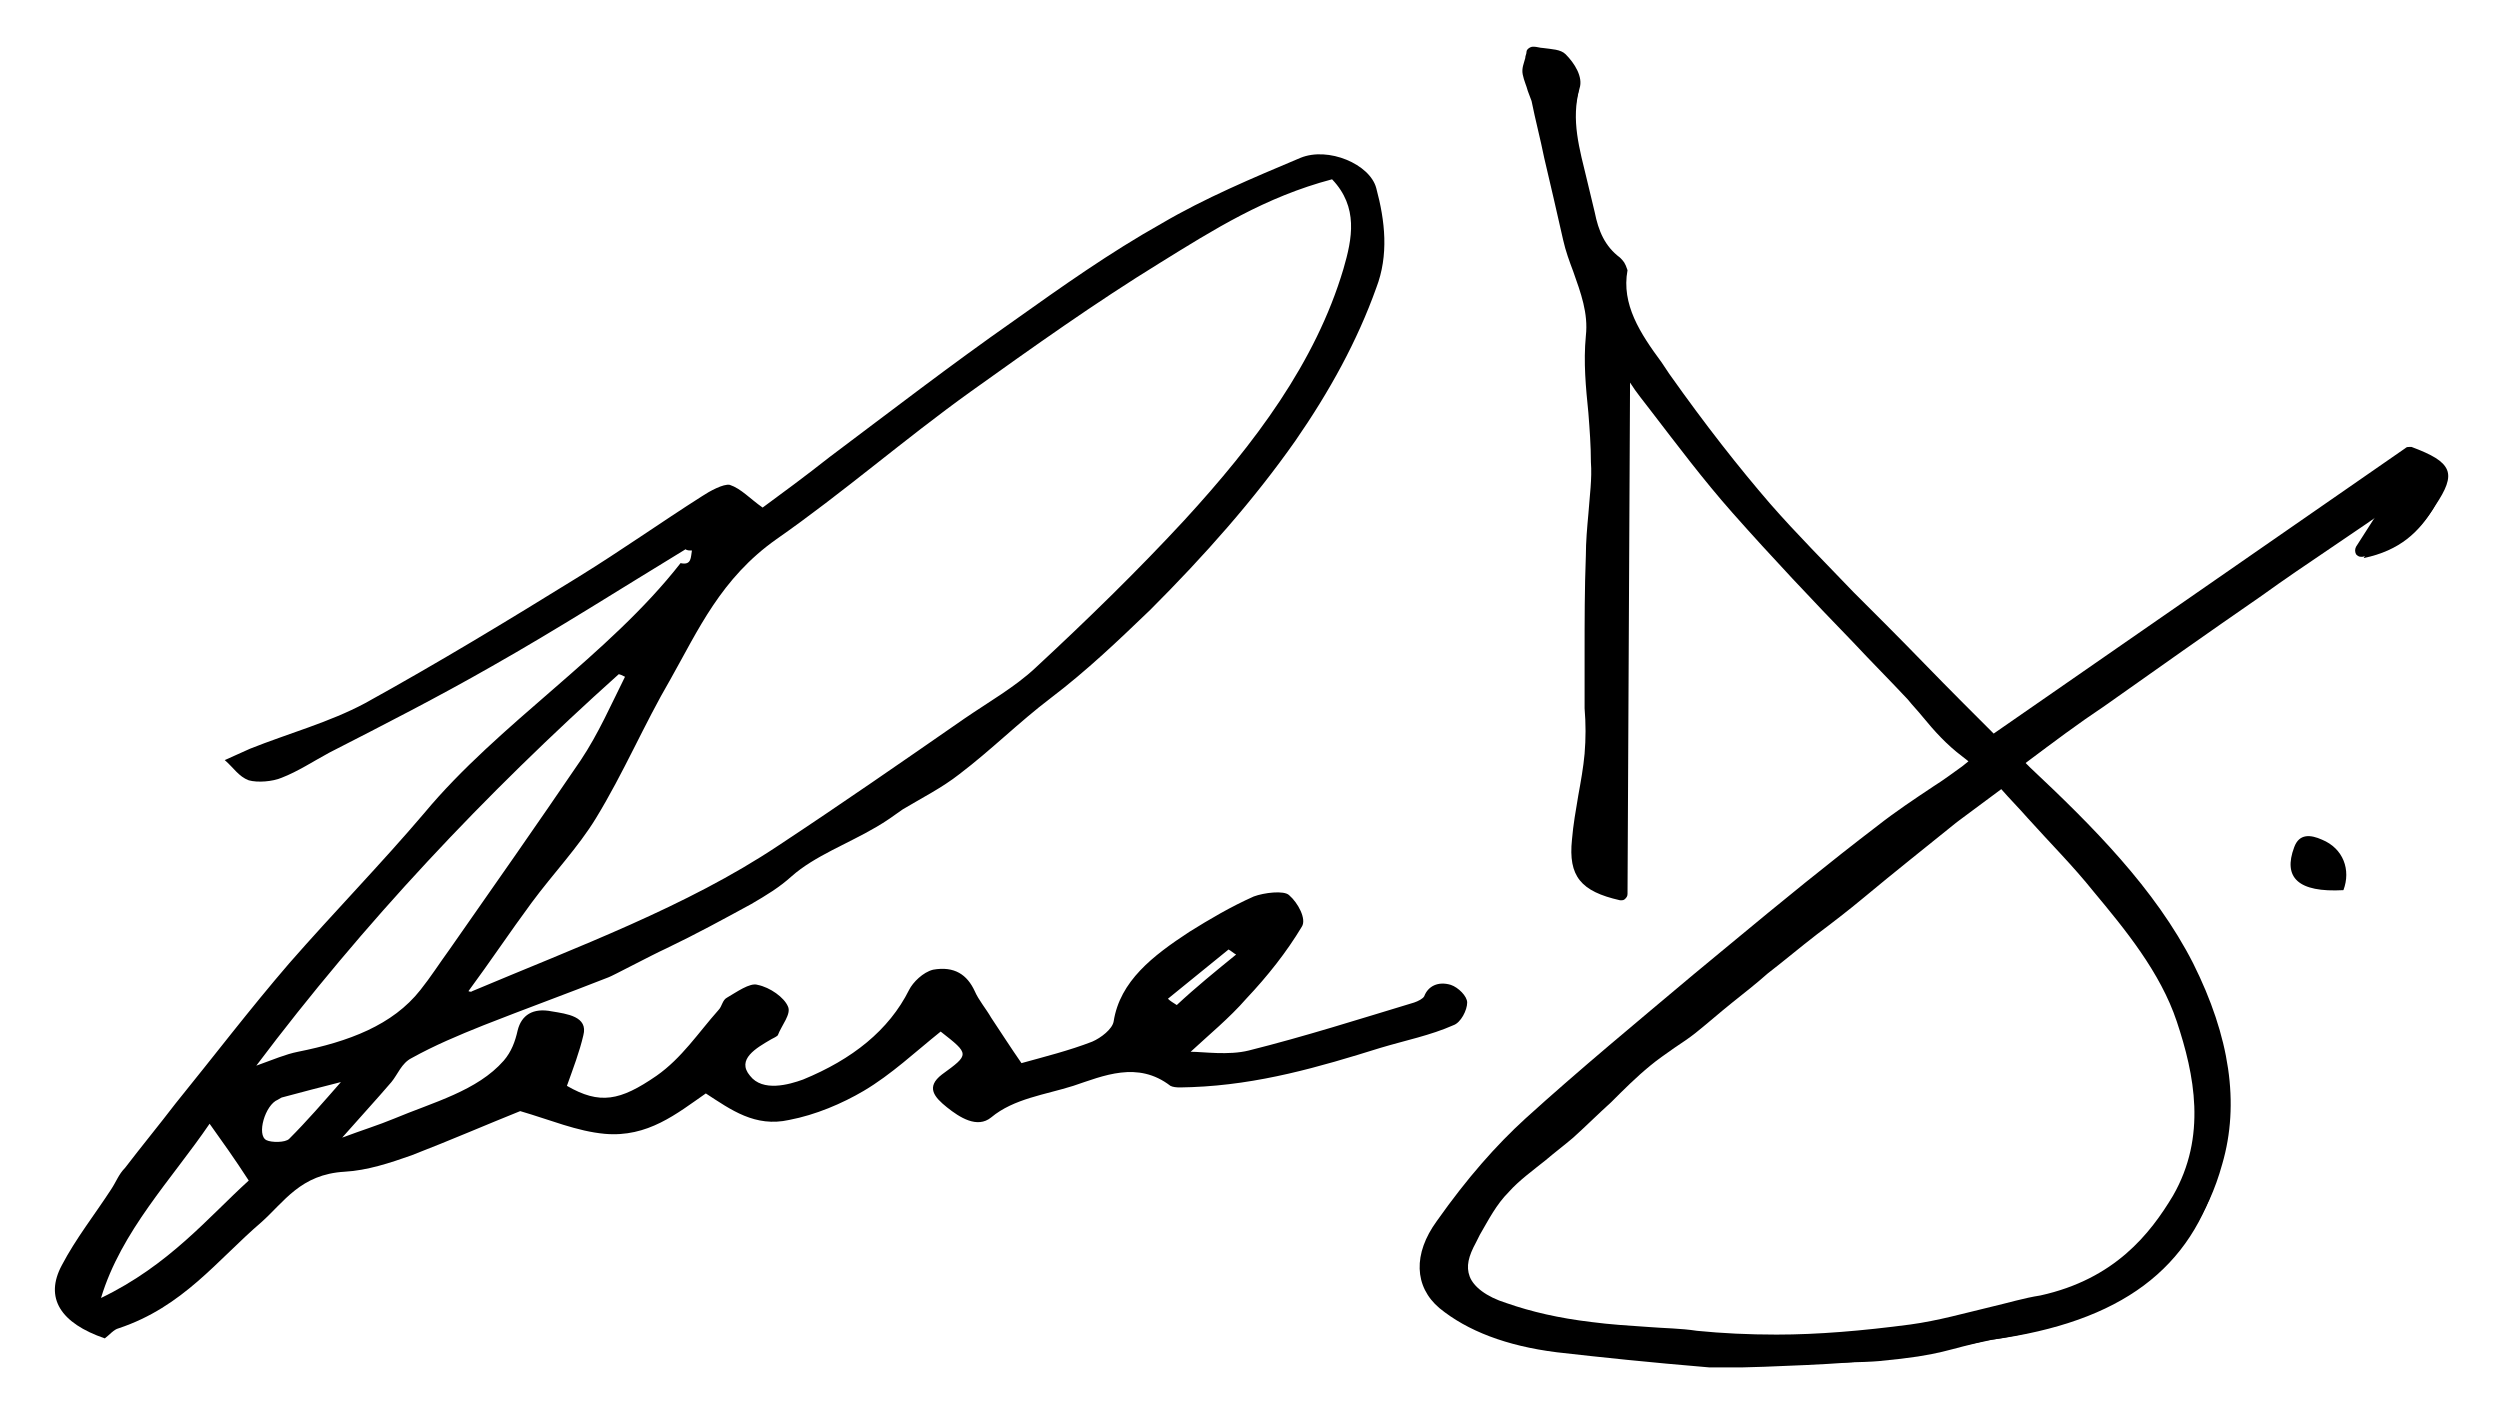 <?xml version="1.0" encoding="utf-8"?>
<!-- Generator: Adobe Illustrator 23.0.6, SVG Export Plug-In . SVG Version: 6.00 Build 0)  -->
<svg version="1.1" id="Layer_1" xmlns="http://www.w3.org/2000/svg" xmlns:xlink="http://www.w3.org/1999/xlink" x="0px" y="0px"
	 viewBox="0 0 198 113.1" style="enable-background:new 0 0 198 113.1;" xml:space="preserve">
<g>
	<g>
		<path d="M54.3,43.5c-5.1,3.1-10.1,6.3-15.4,9.3c-4.2,2.4-8.5,4.6-12.8,6.8c-1.3,0.7-2.5,1.5-3.8,2c-0.7,0.3-1.9,0.4-2.6,0.2
			c-0.8-0.3-1.2-1-1.9-1.6c0.7-0.3,1.3-0.6,2-0.9c3-1.2,6.3-2.1,9.1-3.6c5.8-3.2,11.4-6.6,16.9-10c3.4-2.1,6.5-4.3,9.8-6.4
			c0.6-0.4,1.7-1,2.2-0.9c0.9,0.3,1.6,1.1,2.6,1.8c1.5-1.1,3.4-2.5,5.3-4c4.8-3.6,9.6-7.3,14.6-10.8c3.8-2.7,7.6-5.4,11.7-7.7
			c3.4-2,7.2-3.6,11-5.2c2.2-0.9,5.5,0.5,6,2.4c0.7,2.6,1,5.3,0,7.9c-1.5,4.2-3.7,8.2-6.4,12.1c-3.3,4.7-7.2,9.1-11.5,13.4
			c-2.5,2.4-5,4.8-7.9,7c-2.5,1.9-4.7,4.1-7.2,6c-1.4,1.1-3,1.9-4.5,2.8c-0.7,0.5-1.4,1-2.1,1.4c-2.2,1.3-4.9,2.3-6.7,3.9
			c-1,0.9-2,1.5-3.2,2.2c-2.2,1.2-4.4,2.4-6.7,3.5c-1.3,0.6-4.3,2.2-4.6,2.3c-3.3,1.3-6.6,2.5-9.9,3.8c-2,0.8-3.9,1.6-5.7,2.6
			c-0.8,0.4-1.1,1.3-1.6,1.9c-1.2,1.4-2.4,2.7-3.9,4.4c1.6-0.6,2.9-1,4.1-1.5c3.1-1.3,6.6-2.2,8.7-4.6c0.6-0.7,0.9-1.5,1.1-2.4
			c0.3-1.2,1.2-1.8,2.7-1.5c1.2,0.2,2.9,0.4,2.5,1.9c-0.3,1.3-0.8,2.6-1.3,4c2.6,1.5,4.2,1.2,7.1-0.8c2-1.4,3.3-3.4,4.9-5.2
			c0.3-0.3,0.3-0.8,0.7-1c0.7-0.4,1.8-1.2,2.4-1c1,0.2,2.1,1,2.4,1.7c0.3,0.6-0.5,1.5-0.8,2.3c-0.1,0.1-0.3,0.2-0.5,0.3
			c-1.2,0.7-2.8,1.6-1.7,2.9c1,1.3,3.1,0.7,4.2,0.3c3.9-1.6,6.8-3.9,8.4-7.1c0.3-0.6,1.1-1.4,1.9-1.6c1.7-0.3,2.7,0.4,3.3,1.7
			c0.3,0.7,0.9,1.4,1.3,2.1c0.8,1.2,1.5,2.3,2.4,3.6c1.8-0.5,3.8-1,5.6-1.7c0.7-0.3,1.6-1,1.7-1.6c0.5-3.2,3.1-5.2,6-7.1
			c1.6-1,3.3-2,5.1-2.8c0.8-0.3,2.4-0.5,2.8-0.1c0.7,0.6,1.4,1.9,1,2.5c-1.2,2-2.7,3.9-4.4,5.7c-1.3,1.5-3,2.9-4.4,4.2
			c1,0,3,0.3,4.6-0.1c4.4-1.1,8.8-2.5,13.1-3.8c0.3-0.1,0.7-0.3,0.8-0.5c0.3-0.8,1.1-1.2,2.1-0.9c0.6,0.2,1.3,0.9,1.3,1.4
			c0,0.6-0.5,1.6-1.1,1.8c-1.8,0.8-3.8,1.2-5.8,1.8c-4.8,1.5-9.6,2.9-14.9,3.1c-0.6,0-1.3,0.1-1.7-0.1c-2.6-2-5.3-0.8-7.7,0
			c-2.2,0.7-4.7,1-6.5,2.5c-1.1,0.9-2.5,0-3.5-0.8s-1.7-1.6-0.4-2.6c2.2-1.6,2.2-1.6-0.1-3.4c-2,1.6-3.9,3.4-6.1,4.7
			c-1.7,1-3.8,1.9-5.9,2.3c-2.7,0.6-4.6-0.8-6.6-2.1c-2.3,1.6-4.6,3.5-8,3.2c-2.2-0.2-4.3-1.1-6.7-1.8c-2.5,1-5.5,2.3-8.6,3.5
			c-1.7,0.6-3.5,1.2-5.3,1.3c-3.5,0.2-4.8,2.4-6.6,4c-3.5,3-6.2,6.7-11.3,8.4c-0.4,0.1-0.7,0.5-1.1,0.8c-3.5-1.2-4.8-3.2-3.4-5.8
			c1.1-2.1,2.6-4,3.9-6c0.4-0.6,0.6-1.2,1.1-1.7c1.3-1.7,2.7-3.4,4-5.1c3-3.7,5.9-7.5,9-11.1c3.5-4,7.3-7.9,10.7-11.9
			c5.9-7.1,14.6-12.5,20.3-19.8c0.9,0.2,0.8-0.5,0.9-1C54.6,43.6,54.4,43.6,54.3,43.5z M37.1,78.5c0,0,0.2,0.1,0.3,0
			c8.3-3.5,17-6.7,24.2-11.5c5-3.3,9.9-6.7,14.8-10.1c1.9-1.3,4-2.5,5.6-4c4.1-3.8,8.1-7.7,11.8-11.7c5.6-6.1,10.4-12.5,12.6-19.9
			c0.7-2.4,1.2-4.9-0.9-7.1c-5.3,1.4-9.4,4-13.6,6.6c-5.2,3.2-10.1,6.7-15,10.2c-5.3,3.8-10.1,8-15.4,11.7
			c-4.4,3.1-6.2,7.2-8.4,11.1c-2.1,3.6-3.7,7.4-5.9,11c-1.4,2.3-3.4,4.4-5.1,6.7C40.4,73.8,38.8,76.2,37.1,78.5z M20.3,84.4
			c1.4-0.5,2.3-0.9,3.3-1.1c4-0.8,7.5-2.1,9.7-4.9c0.8-1,1.5-2.1,2.3-3.2c3.5-5,7-10,10.4-15c1.4-2.1,2.4-4.4,3.5-6.6
			c-0.2-0.1-0.4-0.2-0.5-0.2C38.4,62.9,28.8,73.1,20.3,84.4z M16.6,89c-3,4.4-7,8.5-8.6,13.8c5.4-2.6,8.5-6.4,11.7-9.3
			C18.6,91.8,17.6,90.4,16.6,89z M27,85.7c-1.6,0.4-3.1,0.8-4.6,1.2c-0.1,0-0.2,0.1-0.4,0.2c-1,0.4-1.7,2.8-0.9,3.2
			c0.4,0.2,1.5,0.2,1.8-0.1C24.3,88.8,25.6,87.3,27,85.7z M97.9,75.6c-0.2-0.1-0.4-0.3-0.6-0.4c-1.6,1.3-3.2,2.6-4.8,3.9
			c0.2,0.2,0.4,0.3,0.7,0.5C94.7,78.2,96.3,76.9,97.9,75.6z"/>
		<path d="M137.9,108.3c-1.5,0-1.8,0-2.5,0c-4.8-0.4-8.6-0.8-12.1-1.2c-4-0.5-7.1-1.7-9.3-3.5c-2-1.7-2.1-4.3-0.2-6.9
			c2.4-3.4,4.7-6,7-8.1c4.3-3.9,8.9-7.7,13.3-11.4l2.9-2.4c4.1-3.4,7.9-6.5,11.7-9.4c1.4-1.1,2.9-2.1,4.4-3.1
			c0.8-0.5,1.6-1.1,2.3-1.6c0.1-0.1,0.4-0.3,0.5-0.4c0,0-0.1-0.1-0.5-0.4c-1.2-0.9-2.2-2-3.1-3.1c-0.4-0.5-0.8-0.9-1.2-1.4
			c-1.4-1.5-2.9-3-4.3-4.5c-3.2-3.3-6.5-6.8-9.6-10.3c-2.3-2.6-4.4-5.4-6.4-8c-0.6-0.8-1.2-1.5-1.7-2.3l-0.2,40.5
			c0,0.2-0.1,0.3-0.2,0.4c-0.1,0.1-0.2,0.1-0.3,0.1h-0.1c-3.1-0.7-4.1-1.9-3.8-4.8c0.1-1.2,0.3-2.3,0.5-3.5c0.2-1.1,0.4-2.2,0.5-3.3
			c0.1-1.2,0.1-2.4,0-3.6c0-0.7,0-1.3,0-2v-2.3c0-2.6,0-5.2,0.1-7.8c0-1.1,0.1-2.2,0.2-3.3c0.1-1.4,0.3-2.8,0.2-4.1
			c0-1.3-0.1-2.6-0.2-3.9c-0.2-2-0.4-4-0.2-6.1c0.2-1.8-0.4-3.4-1-5.1c-0.3-0.8-0.6-1.6-0.8-2.5c-0.5-2.2-1-4.4-1.5-6.5
			c-0.3-1.5-0.7-3-1-4.5c-0.1-0.3-0.2-0.5-0.3-0.8c-0.1-0.4-0.3-0.8-0.4-1.3s0.1-0.9,0.2-1.3c0-0.2,0.1-0.3,0.1-0.5
			c0-0.2,0.3-0.4,0.5-0.4h0.1c0.2,0,0.5,0.1,0.7,0.1c0.7,0.1,1.4,0.1,1.8,0.5c0.7,0.7,1.4,1.8,1.1,2.7c-0.7,2.5,0,4.8,0.6,7.3
			c0.2,0.8,0.4,1.7,0.6,2.5c0.3,1.5,0.8,2.7,2,3.6c0.3,0.3,0.4,0.4,0.6,1c-0.5,2.7,1,5,2.7,7.3c0.2,0.3,0.4,0.6,0.6,0.9
			c2.9,4.1,5.5,7.4,8,10.3c2.1,2.4,4.4,4.7,6.6,7c0.9,0.9,1.7,1.7,2.6,2.6c2,2,4,4.1,6,6.1l2.5,2.5l32.6-22.6
			c0.1-0.1,0.2-0.1,0.3-0.1s0.1,0,0.2,0c1.6,0.6,2.5,1.1,2.8,1.8s-0.1,1.6-0.9,2.8c-1.4,2.3-3.2,3.6-5.8,4.1H187
			c-0.2,0-0.3-0.1-0.4-0.2c-0.1-0.2-0.1-0.4,0-0.6l1.6-2.5l-1.8,1.2c-2.4,1.6-4.8,3.3-7.2,5c-4.2,2.9-8.3,5.8-12.4,8.7
			c-1.8,1.2-3.5,2.5-5.2,3.8l-0.9,0.6c-0.3,0.2-0.3,0.3-0.3,0.3l0,0c0,0,0.1,0.1,0.4,0.4c4.9,4.6,9.9,9.6,12.9,15.5
			c2.9,5.8,3.7,11.1,2.3,15.9c-2.2,8-8.6,12.6-18.9,14c-0.6,0.3-7.5,1.3-8.9,1.5C147.3,108,138.7,108.3,137.9,108.3z M155,65.1
			c-2.6,2.1-5,4-7.4,6c-1.2,1-2.5,2-3.7,2.9c-1.3,1-2.6,2.1-3.9,3.1c-0.9,0.8-1.8,1.5-2.8,2.3s-1.9,1.6-2.9,2.4
			c-0.5,0.4-1.1,0.8-1.7,1.2c-0.7,0.5-1.3,0.9-1.9,1.4c-1.1,0.9-2.1,1.9-3.1,2.9c-1,0.9-2,1.9-3,2.8c-0.7,0.6-1.5,1.2-2.2,1.8
			c-1,0.8-2.1,1.6-2.9,2.5c-1,1-1.6,2.2-2.3,3.4l-0.3,0.6c-0.6,1.1-0.8,1.9-0.5,2.7c0.3,0.8,1.3,1.6,2.9,2.1c2,0.7,4.2,1.2,6.7,1.5
			c1.5,0.2,3.1,0.3,4.6,0.4c1.2,0.1,2.5,0.1,3.8,0.3c2,0.2,4.1,0.3,6.3,0.3c3.3,0,6.8-0.3,10.6-0.8c2.2-0.3,4.3-0.9,6.4-1.4
			c1.3-0.3,2.6-0.7,3.9-0.9c5.9-1.3,8.7-4.9,10.5-7.9c2.7-4.7,1.7-9.6,0.3-13.8c-1.3-3.9-4.1-7.3-6.6-10.3c-1.6-2-3.4-3.8-5.2-5.8
			c-0.7-0.8-1.4-1.5-2.1-2.3L155,65.1z"/>
		<path d="M191,36.3c2.9,1.1,3.1,1.6,1.7,4c-1.1,1.8-2.6,3.3-5.5,3.9c0.9-1.5,2-3.1,2.9-4.6c-3.6,2.6-7.4,5-11,7.6
			c-4.2,2.9-8.3,5.8-12.4,8.7c-2.1,1.4-4.1,2.9-6.1,4.4c-0.7,0.5-0.8,0.8,0,1.5c5,4.7,9.9,9.6,12.8,15.4c2.5,5,3.8,10.3,2.3,15.6
			c-2.1,7.7-7.7,11.9-17.9,13.3c-3.9,0.8-3.7,1.2-9,1.7c-2.2,0.2-11.2,0.2-13.4,0c-4-0.3-8.1-0.7-12.1-1.2c-3.4-0.4-6.7-1.5-9-3.4
			c-2.1-1.8-1.5-4.2-0.1-6.2c2-2.8,4.2-5.6,6.9-8c5.2-4.7,10.7-9.2,16.2-13.7c3.8-3.2,7.7-6.3,11.7-9.4c2.1-1.7,4.5-3.1,6.7-4.7
			c0.7-0.5,1.1-0.8,0-1.6c-1.7-1.3-2.9-2.9-4.3-4.4c-4.6-4.9-9.5-9.7-13.9-14.7c-3.3-3.7-6.1-7.7-9-11.4
			c-0.1,13.8-0.1,27.8-0.2,41.9c-2.8-0.7-3.7-1.6-3.4-4.2c0.2-2.3,0.9-4.5,1.1-6.7c0.2-1.9,0-3.7,0-5.6c0-3.4,0-6.7,0.1-10.1
			c0.1-2.5,0.5-5,0.5-7.4c0-3.3-0.7-6.6-0.4-9.9c0.3-2.8-1.1-5.2-1.7-7.8c-0.9-3.7-1.7-7.4-2.5-11.1c-0.2-0.7-0.5-1.3-0.6-2
			c-0.1-0.5,0.2-1,0.3-1.6c0.8,0.1,1.9,0.1,2.3,0.5c0.6,0.6,1.1,1.5,1,2.2c-0.9,3.5,0.6,6.7,1.2,10c0.3,1.5,0.8,2.9,2.2,3.9
			c0.2,0.1,0.4,0.4,0.4,0.5c-0.8,3.3,1.6,6,3.5,8.6c2.5,3.5,5.1,7,8,10.3s6.1,6.4,9.2,9.6c2.8,2.9,5.7,5.9,8.7,8.9
			C169.1,51.5,180.1,43.9,191,36.3z M158.3,61.8c-3.9,3.2-7.5,6.1-11,8.9c-2.5,2-5.1,4-7.7,6c-1.9,1.6-3.7,3.2-5.7,4.7
			c-1.1,0.9-2.5,1.6-3.5,2.5c-2.1,1.9-4,3.8-6.2,5.7c-1.7,1.5-3.6,2.7-5.1,4.2c-1.2,1.2-1.9,2.7-2.7,4.1c-1.4,2.5-0.7,4.3,2.7,5.5
			c2.1,0.8,4.5,1.3,6.8,1.6c2.8,0.4,5.6,0.4,8.4,0.7c5.7,0.6,11.4,0.3,17-0.5c3.5-0.5,6.9-1.6,10.4-2.3c5.6-1.2,8.6-4.5,10.8-8.2
			c2.7-4.6,1.9-9.4,0.3-14.2c-1.3-3.9-4-7.2-6.7-10.4C163.6,67.4,160.9,64.7,158.3,61.8z"/>
		<path d="M185.6,70.5c-3.6,0.2-4.8-1-3.9-3.4c0.4-1.1,1.3-1,2.2-0.6C185.6,67.2,186.2,68.9,185.6,70.5z"/>
	</g>
</g>
</svg>
